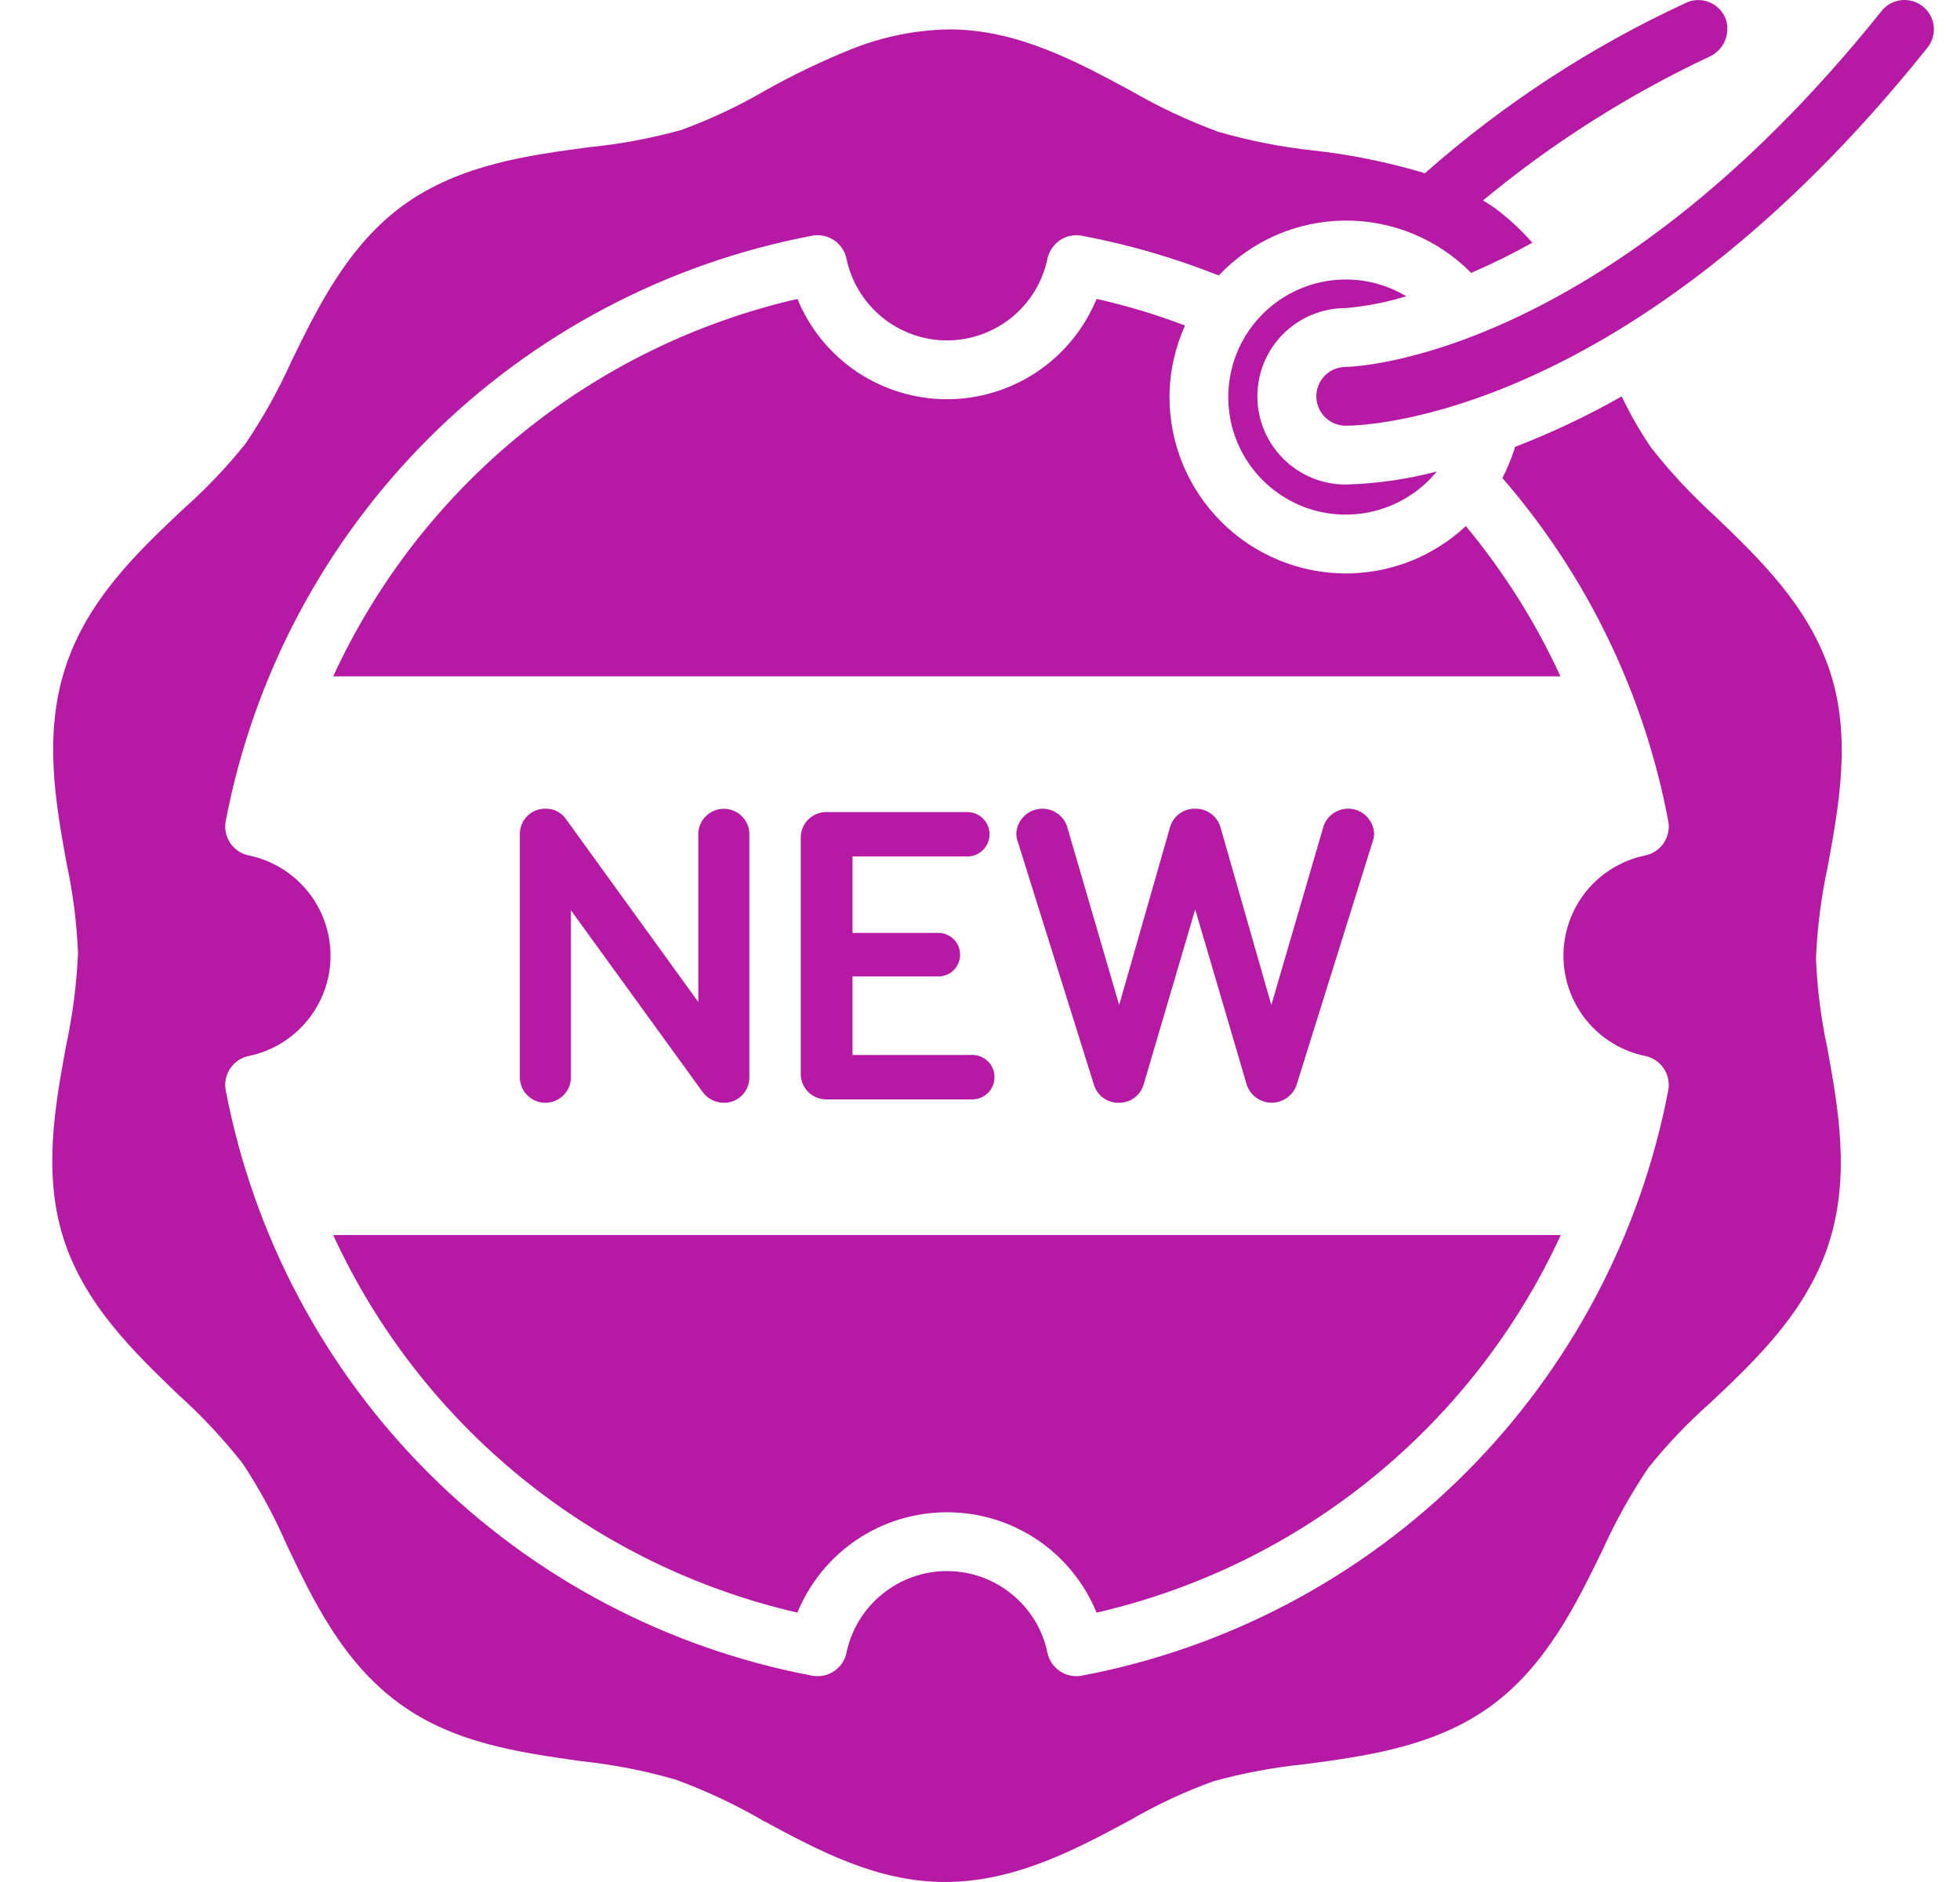 <svg width="25" height="24" viewBox="0 0 25 24" fill="none" xmlns="http://www.w3.org/2000/svg">
<g clip-path="url(#clip0_150_591)">
<path d="M7.282 13.753V11.608L8.964 13.928C8.995 13.97 9.035 14.004 9.082 14.027C9.128 14.05 9.18 14.063 9.232 14.063C9.316 14.064 9.397 14.033 9.458 13.975C9.519 13.917 9.555 13.837 9.558 13.753V10.624C9.554 10.54 9.518 10.461 9.457 10.404C9.397 10.346 9.316 10.314 9.233 10.314C9.149 10.314 9.068 10.346 9.008 10.404C8.947 10.461 8.911 10.54 8.907 10.624V12.778L7.218 10.444C7.189 10.402 7.149 10.368 7.103 10.345C7.058 10.322 7.007 10.311 6.955 10.313C6.871 10.312 6.79 10.344 6.73 10.402C6.669 10.46 6.634 10.54 6.631 10.624V13.753C6.635 13.837 6.671 13.916 6.732 13.973C6.792 14.031 6.873 14.063 6.956 14.063C7.04 14.063 7.12 14.031 7.181 13.973C7.242 13.916 7.278 13.837 7.282 13.753ZM14.27 14.063C14.341 14.064 14.411 14.042 14.469 13.999C14.526 13.957 14.568 13.897 14.588 13.828L15.245 11.597L15.901 13.828C15.922 13.895 15.963 13.953 16.019 13.995C16.075 14.037 16.142 14.06 16.212 14.062C16.282 14.064 16.35 14.044 16.408 14.005C16.466 13.966 16.51 13.91 16.535 13.845L17.51 10.727C17.521 10.695 17.527 10.662 17.527 10.628C17.523 10.551 17.493 10.478 17.441 10.422C17.39 10.365 17.321 10.328 17.245 10.316C17.169 10.305 17.092 10.32 17.026 10.359C16.96 10.398 16.91 10.458 16.884 10.53L16.216 12.816L15.565 10.541C15.543 10.474 15.501 10.415 15.443 10.374C15.385 10.333 15.316 10.311 15.245 10.313C15.174 10.311 15.105 10.333 15.047 10.374C14.99 10.415 14.947 10.474 14.926 10.541L14.275 12.816L13.608 10.53C13.581 10.458 13.531 10.398 13.465 10.359C13.399 10.32 13.321 10.305 13.246 10.317C13.17 10.328 13.101 10.365 13.049 10.422C12.998 10.479 12.967 10.551 12.963 10.628C12.963 10.662 12.968 10.695 12.98 10.727L13.957 13.845C13.979 13.91 14.022 13.966 14.078 14.005C14.134 14.044 14.201 14.064 14.27 14.063ZM12.323 10.922C12.362 10.924 12.4 10.918 12.436 10.905C12.473 10.892 12.505 10.871 12.533 10.844C12.561 10.818 12.583 10.786 12.599 10.751C12.614 10.715 12.622 10.677 12.622 10.639C12.622 10.6 12.614 10.562 12.599 10.527C12.583 10.492 12.561 10.46 12.533 10.433C12.505 10.407 12.473 10.386 12.436 10.373C12.4 10.36 12.362 10.354 12.323 10.356H10.544C10.458 10.354 10.376 10.387 10.314 10.446C10.252 10.505 10.216 10.587 10.214 10.673V13.704C10.216 13.79 10.252 13.871 10.314 13.93C10.376 13.989 10.459 14.021 10.544 14.02H12.387C12.426 14.021 12.464 14.016 12.5 14.002C12.536 13.989 12.569 13.968 12.597 13.942C12.625 13.915 12.647 13.884 12.662 13.848C12.678 13.813 12.685 13.775 12.685 13.736C12.685 13.698 12.678 13.66 12.662 13.624C12.647 13.589 12.625 13.557 12.597 13.531C12.569 13.504 12.536 13.484 12.5 13.47C12.464 13.457 12.426 13.451 12.387 13.453H10.874V12.452H11.954C11.992 12.454 12.029 12.448 12.065 12.435C12.1 12.422 12.133 12.402 12.16 12.376C12.187 12.35 12.209 12.319 12.224 12.284C12.239 12.249 12.246 12.212 12.246 12.175C12.246 12.137 12.239 12.1 12.224 12.065C12.209 12.03 12.187 11.999 12.16 11.973C12.133 11.947 12.1 11.927 12.065 11.914C12.029 11.901 11.992 11.895 11.954 11.897H10.874V10.922H12.323ZM10.171 20.565C10.326 20.186 10.59 19.862 10.93 19.634C11.27 19.406 11.67 19.285 12.079 19.285C12.488 19.285 12.888 19.406 13.228 19.634C13.568 19.862 13.832 20.186 13.987 20.565C15.276 20.268 16.48 19.68 17.506 18.845C18.533 18.01 19.354 16.952 19.908 15.75H4.25C4.803 16.952 5.625 18.01 6.651 18.845C7.678 19.68 8.882 20.268 10.171 20.565ZM18.62 6.778C18.567 6.821 18.513 6.865 18.457 6.904C18.4 6.943 18.342 6.981 18.282 7.015C18.252 7.031 18.222 7.048 18.19 7.065C18.16 7.08 18.13 7.095 18.099 7.11C18.067 7.125 18.035 7.138 18.003 7.151C17.905 7.19 17.805 7.222 17.703 7.247C17.669 7.256 17.634 7.264 17.598 7.271C17.564 7.277 17.529 7.285 17.493 7.288C17.457 7.294 17.422 7.298 17.386 7.301C17.375 7.303 17.362 7.303 17.35 7.305C17.29 7.311 17.229 7.313 17.167 7.313C16.57 7.312 15.998 7.075 15.576 6.653C15.154 6.231 14.917 5.659 14.917 5.063C14.918 4.75 14.985 4.441 15.114 4.155C15.109 4.152 15.106 4.148 15.102 4.144L15.095 4.142L15.095 4.144C14.734 4.007 14.363 3.896 13.987 3.812C13.831 4.19 13.567 4.514 13.227 4.742C12.887 4.969 12.488 5.091 12.079 5.091C11.67 5.091 11.27 4.969 10.93 4.742C10.591 4.514 10.326 4.19 10.171 3.812C8.882 4.108 7.678 4.696 6.651 5.531C5.625 6.365 4.803 7.424 4.25 8.625H19.904C19.587 7.936 19.181 7.292 18.697 6.709C18.67 6.731 18.646 6.756 18.62 6.778Z" fill="#B61AA5"/>
<path d="M17.166 3.929C17.428 3.906 17.686 3.855 17.937 3.778C17.691 3.63 17.407 3.556 17.12 3.565C16.833 3.574 16.555 3.665 16.318 3.828C16.081 3.99 15.896 4.217 15.784 4.482C15.673 4.747 15.64 5.038 15.689 5.321C15.738 5.604 15.868 5.867 16.062 6.078C16.257 6.289 16.508 6.441 16.785 6.514C17.063 6.586 17.356 6.578 17.629 6.489C17.903 6.4 18.144 6.235 18.326 6.013C17.947 6.112 17.558 6.168 17.167 6.179H17.16C16.862 6.178 16.576 6.059 16.366 5.847C16.155 5.636 16.037 5.349 16.038 5.051C16.039 4.752 16.158 4.467 16.37 4.256C16.582 4.046 16.868 3.928 17.166 3.929Z" fill="#B61AA5"/>
<path d="M0.813 15.803C1.085 16.643 1.719 17.252 2.279 17.79C2.575 18.056 2.847 18.348 3.093 18.66C3.309 18.986 3.496 19.331 3.652 19.689C3.987 20.395 4.368 21.195 5.092 21.722C5.787 22.23 6.614 22.346 7.413 22.459C7.822 22.502 8.226 22.581 8.62 22.695C9.006 22.837 9.379 23.012 9.734 23.218C10.445 23.601 11.18 23.996 12.042 24H12.052C12.944 24 13.722 23.584 14.409 23.215C14.747 23.018 15.102 22.852 15.47 22.718C15.853 22.611 16.245 22.538 16.642 22.498C17.412 22.395 18.286 22.281 19.004 21.765C19.715 21.253 20.101 20.464 20.44 19.768C20.605 19.402 20.801 19.051 21.025 18.718C21.265 18.419 21.531 18.14 21.819 17.886C22.39 17.348 23.037 16.736 23.322 15.872C23.605 15.008 23.448 14.134 23.307 13.361C23.227 12.987 23.178 12.606 23.163 12.223C23.18 11.822 23.231 11.423 23.317 11.031C23.455 10.27 23.615 9.405 23.345 8.573C23.073 7.733 22.439 7.123 21.878 6.585C21.584 6.318 21.311 6.027 21.065 5.715C20.921 5.505 20.794 5.285 20.685 5.055C20.248 5.303 19.793 5.518 19.324 5.699C19.321 5.71 19.319 5.721 19.315 5.732C19.274 5.857 19.224 5.979 19.163 6.096L19.165 6.098C20.244 7.343 20.974 8.853 21.279 10.472C21.297 10.569 21.276 10.669 21.221 10.751C21.166 10.832 21.081 10.889 20.984 10.909C20.69 10.97 20.425 11.13 20.235 11.363C20.046 11.596 19.942 11.887 19.942 12.188C19.942 12.488 20.046 12.78 20.235 13.012C20.425 13.245 20.69 13.406 20.984 13.466C21.081 13.486 21.165 13.543 21.221 13.625C21.276 13.706 21.296 13.806 21.279 13.903C20.925 15.755 20.022 17.457 18.688 18.789C17.354 20.12 15.649 21.019 13.797 21.369C13.7 21.387 13.6 21.366 13.519 21.311C13.437 21.256 13.38 21.172 13.36 21.075C13.299 20.781 13.138 20.517 12.904 20.328C12.671 20.138 12.379 20.035 12.079 20.035C11.778 20.035 11.487 20.138 11.254 20.328C11.02 20.517 10.859 20.781 10.797 21.075C10.78 21.16 10.734 21.236 10.667 21.29C10.6 21.345 10.516 21.375 10.43 21.375C10.406 21.375 10.383 21.373 10.36 21.369C8.508 21.019 6.804 20.12 5.47 18.789C4.136 17.457 3.233 15.755 2.879 13.903C2.861 13.806 2.882 13.706 2.937 13.625C2.992 13.543 3.077 13.486 3.174 13.466C3.468 13.406 3.732 13.245 3.922 13.012C4.112 12.78 4.216 12.488 4.216 12.188C4.216 11.887 4.112 11.596 3.922 11.363C3.732 11.13 3.468 10.97 3.174 10.909C3.077 10.889 2.992 10.832 2.937 10.751C2.882 10.669 2.861 10.569 2.879 10.472C3.233 8.621 4.136 6.919 5.47 5.587C6.804 4.256 8.508 3.356 10.36 3.006C10.457 2.988 10.557 3.009 10.639 3.064C10.721 3.119 10.777 3.204 10.797 3.3C10.859 3.594 11.02 3.858 11.254 4.048C11.487 4.237 11.778 4.341 12.079 4.341C12.379 4.341 12.671 4.237 12.904 4.048C13.138 3.858 13.299 3.594 13.36 3.3C13.381 3.204 13.438 3.119 13.519 3.064C13.601 3.009 13.7 2.988 13.797 3.006C14.385 3.116 14.961 3.283 15.517 3.502C15.527 3.505 15.537 3.508 15.546 3.512C15.752 3.294 16.001 3.119 16.276 2.999C16.552 2.879 16.848 2.816 17.149 2.813C17.449 2.81 17.747 2.867 18.024 2.982C18.302 3.097 18.554 3.266 18.765 3.48C19.031 3.365 19.292 3.237 19.545 3.095C19.402 2.931 19.241 2.783 19.066 2.653C19.017 2.618 18.967 2.588 18.916 2.556C19.798 1.825 20.769 1.209 21.805 0.722C21.892 0.682 21.961 0.612 22 0.524C22.038 0.437 22.043 0.338 22.014 0.248C21.996 0.198 21.968 0.153 21.931 0.115C21.894 0.077 21.85 0.047 21.801 0.028C21.753 0.008 21.7 -0.001 21.647 0.001C21.595 0.003 21.543 0.016 21.496 0.04C20.29 0.598 19.171 1.329 18.175 2.209C17.708 2.069 17.23 1.971 16.745 1.918C16.336 1.874 15.932 1.794 15.537 1.68C15.152 1.538 14.779 1.363 14.424 1.157C13.713 0.775 12.978 0.379 12.117 0.375H12.106C11.676 0.382 11.251 0.469 10.852 0.63C10.473 0.783 10.105 0.96 9.749 1.161C9.411 1.357 9.056 1.524 8.688 1.658C8.304 1.764 7.912 1.838 7.516 1.877C6.745 1.98 5.872 2.095 5.154 2.61C4.443 3.122 4.057 3.911 3.717 4.607C3.553 4.973 3.357 5.324 3.132 5.657C2.892 5.957 2.627 6.235 2.339 6.49C1.769 7.028 1.12 7.639 0.837 8.503C0.552 9.368 0.71 10.241 0.85 11.014C0.931 11.388 0.979 11.769 0.995 12.152C0.978 12.553 0.926 12.952 0.841 13.345C0.702 14.106 0.545 14.97 0.813 15.803Z" fill="#B61AA5"/>
<path d="M17.167 4.679C17.117 4.679 17.069 4.688 17.023 4.707C16.977 4.725 16.936 4.753 16.901 4.788C16.83 4.858 16.79 4.953 16.79 5.052C16.79 5.152 16.829 5.247 16.899 5.318C16.969 5.389 17.064 5.428 17.163 5.429H17.17C17.388 5.429 20.793 5.349 24.584 0.609C24.647 0.532 24.675 0.433 24.665 0.334C24.654 0.235 24.604 0.144 24.526 0.082C24.488 0.051 24.444 0.029 24.396 0.015C24.349 0.001 24.299 -0.003 24.25 0.002C24.151 0.013 24.061 0.063 23.999 0.141C20.419 4.615 17.213 4.679 17.168 4.679H17.167Z" fill="#B61AA5"/>
</g>
<defs>
<clipPath id="clip0_150_591">
<rect width="24" height="24" fill="white" transform="translate(0.667)"/>
</clipPath>
</defs>
</svg>
